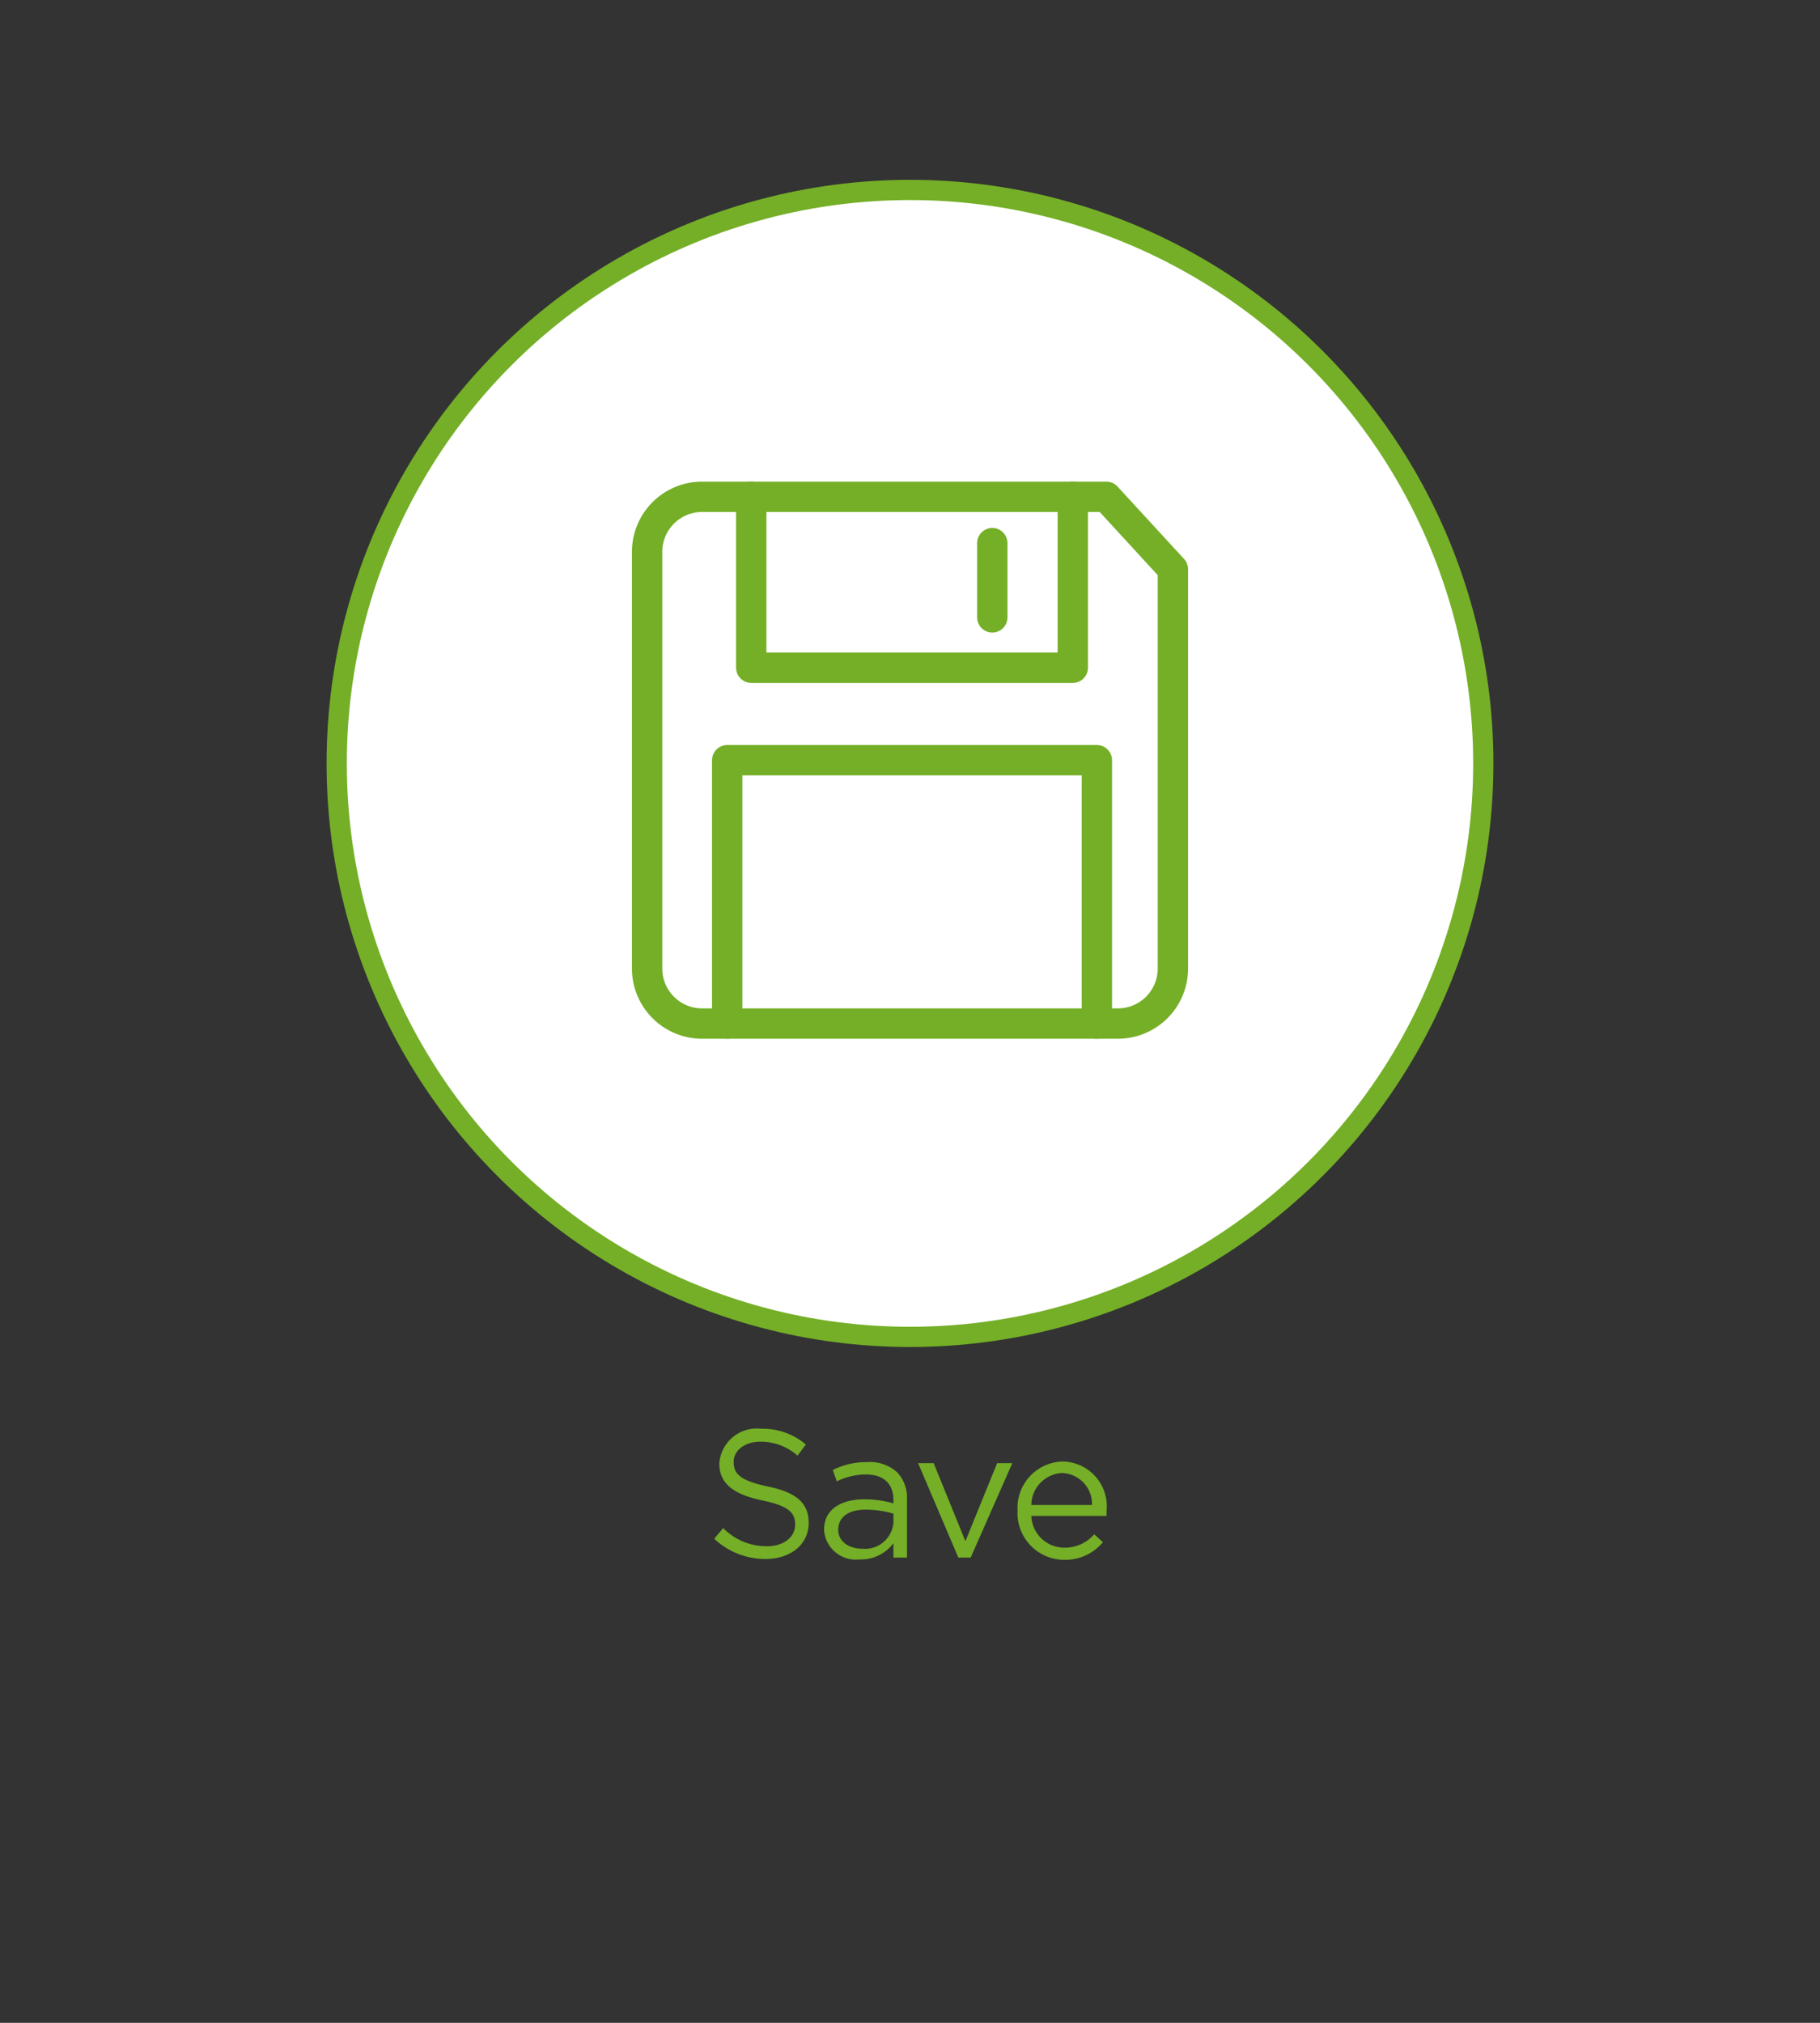 <svg id="Layer_1" data-name="Layer 1" xmlns="http://www.w3.org/2000/svg" viewBox="0 0 90 100"><rect x="0" y="0" width="90" height="100" fill="#333333" stroke="none"/><defs><style>.cls-1,.cls-3{fill:#fff;}.cls-1,.cls-3,.cls-4{stroke:#74af27;}.cls-1{stroke-miterlimit:10;}.cls-2{fill:#74af27;}.cls-3,.cls-4{stroke-linecap:round;stroke-linejoin:round;stroke-width:1.5px;}.cls-4{fill:none;}</style></defs><title>EV-DealerPortal-Save</title><circle class="cls-1" cx="45" cy="37.74" r="28.35"/><path class="cls-2" d="M35.32,76.07l.44-.53a3,3,0,0,0,2.16.9c.84,0,1.4-.45,1.4-1.07v0c0-.59-.31-.92-1.64-1.2s-2.11-.78-2.11-1.82v0a1.86,1.86,0,0,1,2.07-1.72,3.29,3.29,0,0,1,2.21.78l-.41.55a2.77,2.77,0,0,0-1.82-.69c-.82,0-1.34.45-1.34,1v0c0,.59.32.93,1.71,1.22s2,.82,2,1.79h0c0,1.08-.9,1.79-2.15,1.79A3.69,3.69,0,0,1,35.32,76.07Z"/><path class="cls-2" d="M40.75,75.63h0c0-1,.81-1.51,2-1.51a5.12,5.12,0,0,1,1.43.2v-.16c0-.84-.51-1.27-1.38-1.27a3.41,3.41,0,0,0-1.42.34l-.2-.56a3.73,3.73,0,0,1,1.69-.39,2,2,0,0,1,1.5.51,1.83,1.83,0,0,1,.48,1.36V77h-.67v-.71a2,2,0,0,1-1.68.8A1.57,1.57,0,0,1,40.75,75.63Zm3.43-.35v-.45a4.8,4.8,0,0,0-1.37-.2c-.87,0-1.36.38-1.36,1v0c0,.58.54.93,1.17.93A1.41,1.41,0,0,0,44.18,75.28Z"/><path class="cls-2" d="M45.4,72.33h.77l1.57,3.86,1.57-3.86h.75L48,77h-.61Z"/><path class="cls-2" d="M50.32,74.67v0a2.29,2.29,0,0,1,2.23-2.42,2.22,2.22,0,0,1,2.17,2.46,1.77,1.77,0,0,1,0,.23H51a1.63,1.63,0,0,0,1.64,1.57,1.92,1.92,0,0,0,1.47-.66l.43.39a2.42,2.42,0,0,1-1.92.87A2.31,2.31,0,0,1,50.32,74.67ZM54,74.4a1.53,1.53,0,0,0-1.49-1.58A1.6,1.6,0,0,0,51,74.4Z"/><path class="cls-3" d="M58,47.89a2.72,2.72,0,0,1-2.71,2.71H34.69A2.72,2.72,0,0,1,32,47.89V27.26a2.72,2.72,0,0,1,2.71-2.7h20L58,28.14Z"/><polyline class="cls-4" points="37.15 24.56 37.15 33.01 53.05 33.01 53.05 24.56"/><line class="cls-4" x1="49.07" y1="26.85" x2="49.07" y2="30.52"/><polyline class="cls-4" points="54.24 50.6 54.24 37.58 35.96 37.58 35.96 50.6"/></svg>